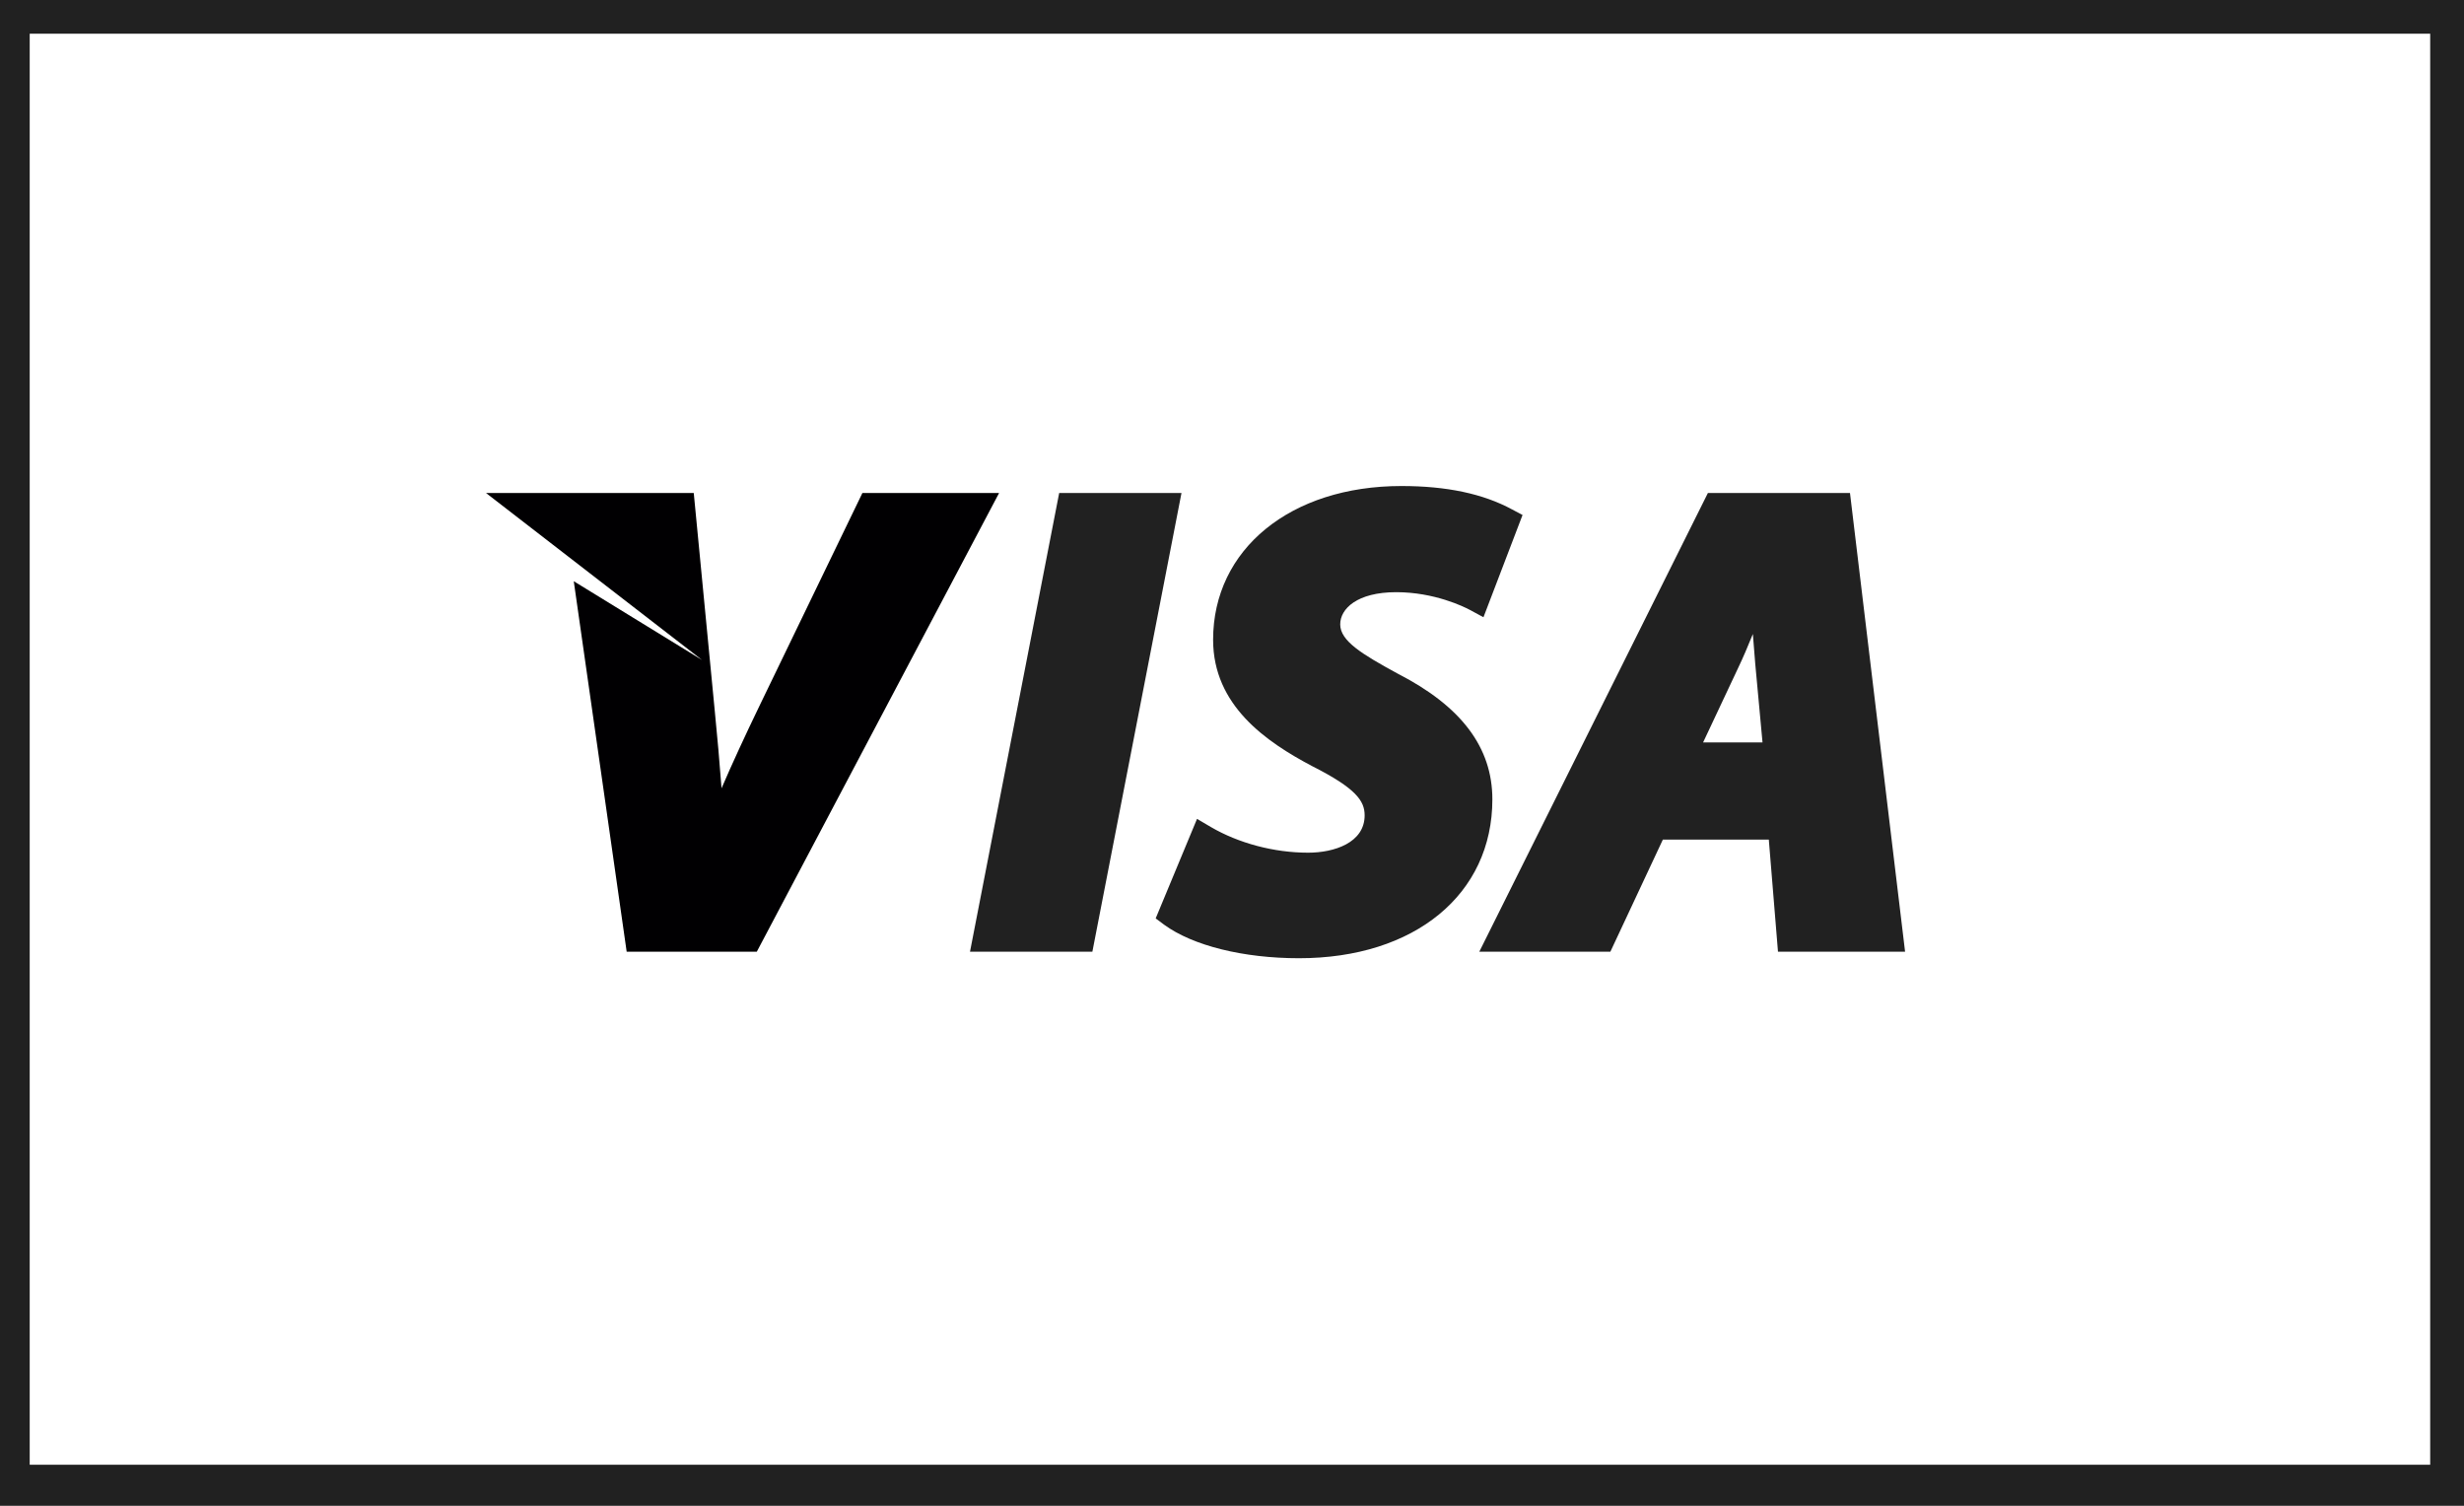 <svg width="36" height="22" viewBox="0 0 36 22" fill="none" xmlns="http://www.w3.org/2000/svg">
<path d="M8.383 8.492L9.156 13.905H11.057L14.597 7.203H12.6L11.097 10.311C10.884 10.752 10.7 11.151 10.542 11.517C10.513 11.136 10.481 10.764 10.443 10.386L10.136 7.203H7.101L10.259 9.644L8.383 8.492Z" fill="#010002"/>
<path d="M15.96 13.905L17.262 7.203H15.475L14.172 13.905H15.96Z" fill="#212121"/>
<path d="M17.008 13.51C17.427 13.816 18.164 14 18.979 14C20.669 14 21.804 13.067 21.804 11.679C21.804 10.92 21.35 10.318 20.419 9.841C19.896 9.556 19.581 9.364 19.581 9.122C19.581 8.896 19.825 8.652 20.4 8.652C20.959 8.652 21.391 8.866 21.47 8.908L21.674 9.018L22.245 7.524L22.094 7.444C21.669 7.214 21.138 7.101 20.475 7.101C18.855 7.101 17.724 8.025 17.724 9.347C17.724 10.306 18.497 10.838 19.174 11.195C19.813 11.518 19.938 11.703 19.938 11.912C19.938 12.314 19.492 12.458 19.112 12.458C18.614 12.458 18.097 12.32 17.691 12.083L17.489 11.964L16.885 13.418L17.008 13.51Z" fill="#212121"/>
<path fill-rule="evenodd" clip-rule="evenodd" d="M24.295 12.267L23.528 13.905H21.613L24.953 7.203H27.029L27.834 13.905H25.977L25.843 12.267H24.295ZM25.61 9.263C25.538 9.442 25.465 9.613 25.393 9.763L24.883 10.847H25.751L25.645 9.701C25.64 9.627 25.633 9.548 25.626 9.463C25.621 9.399 25.615 9.332 25.61 9.263Z" fill="#212121"/>
<path fill-rule="evenodd" clip-rule="evenodd" d="M0 22H36V0H0V22ZM35.506 21.4H0.434V0.492H35.506V21.4Z" fill="#212121"/>
</svg>
